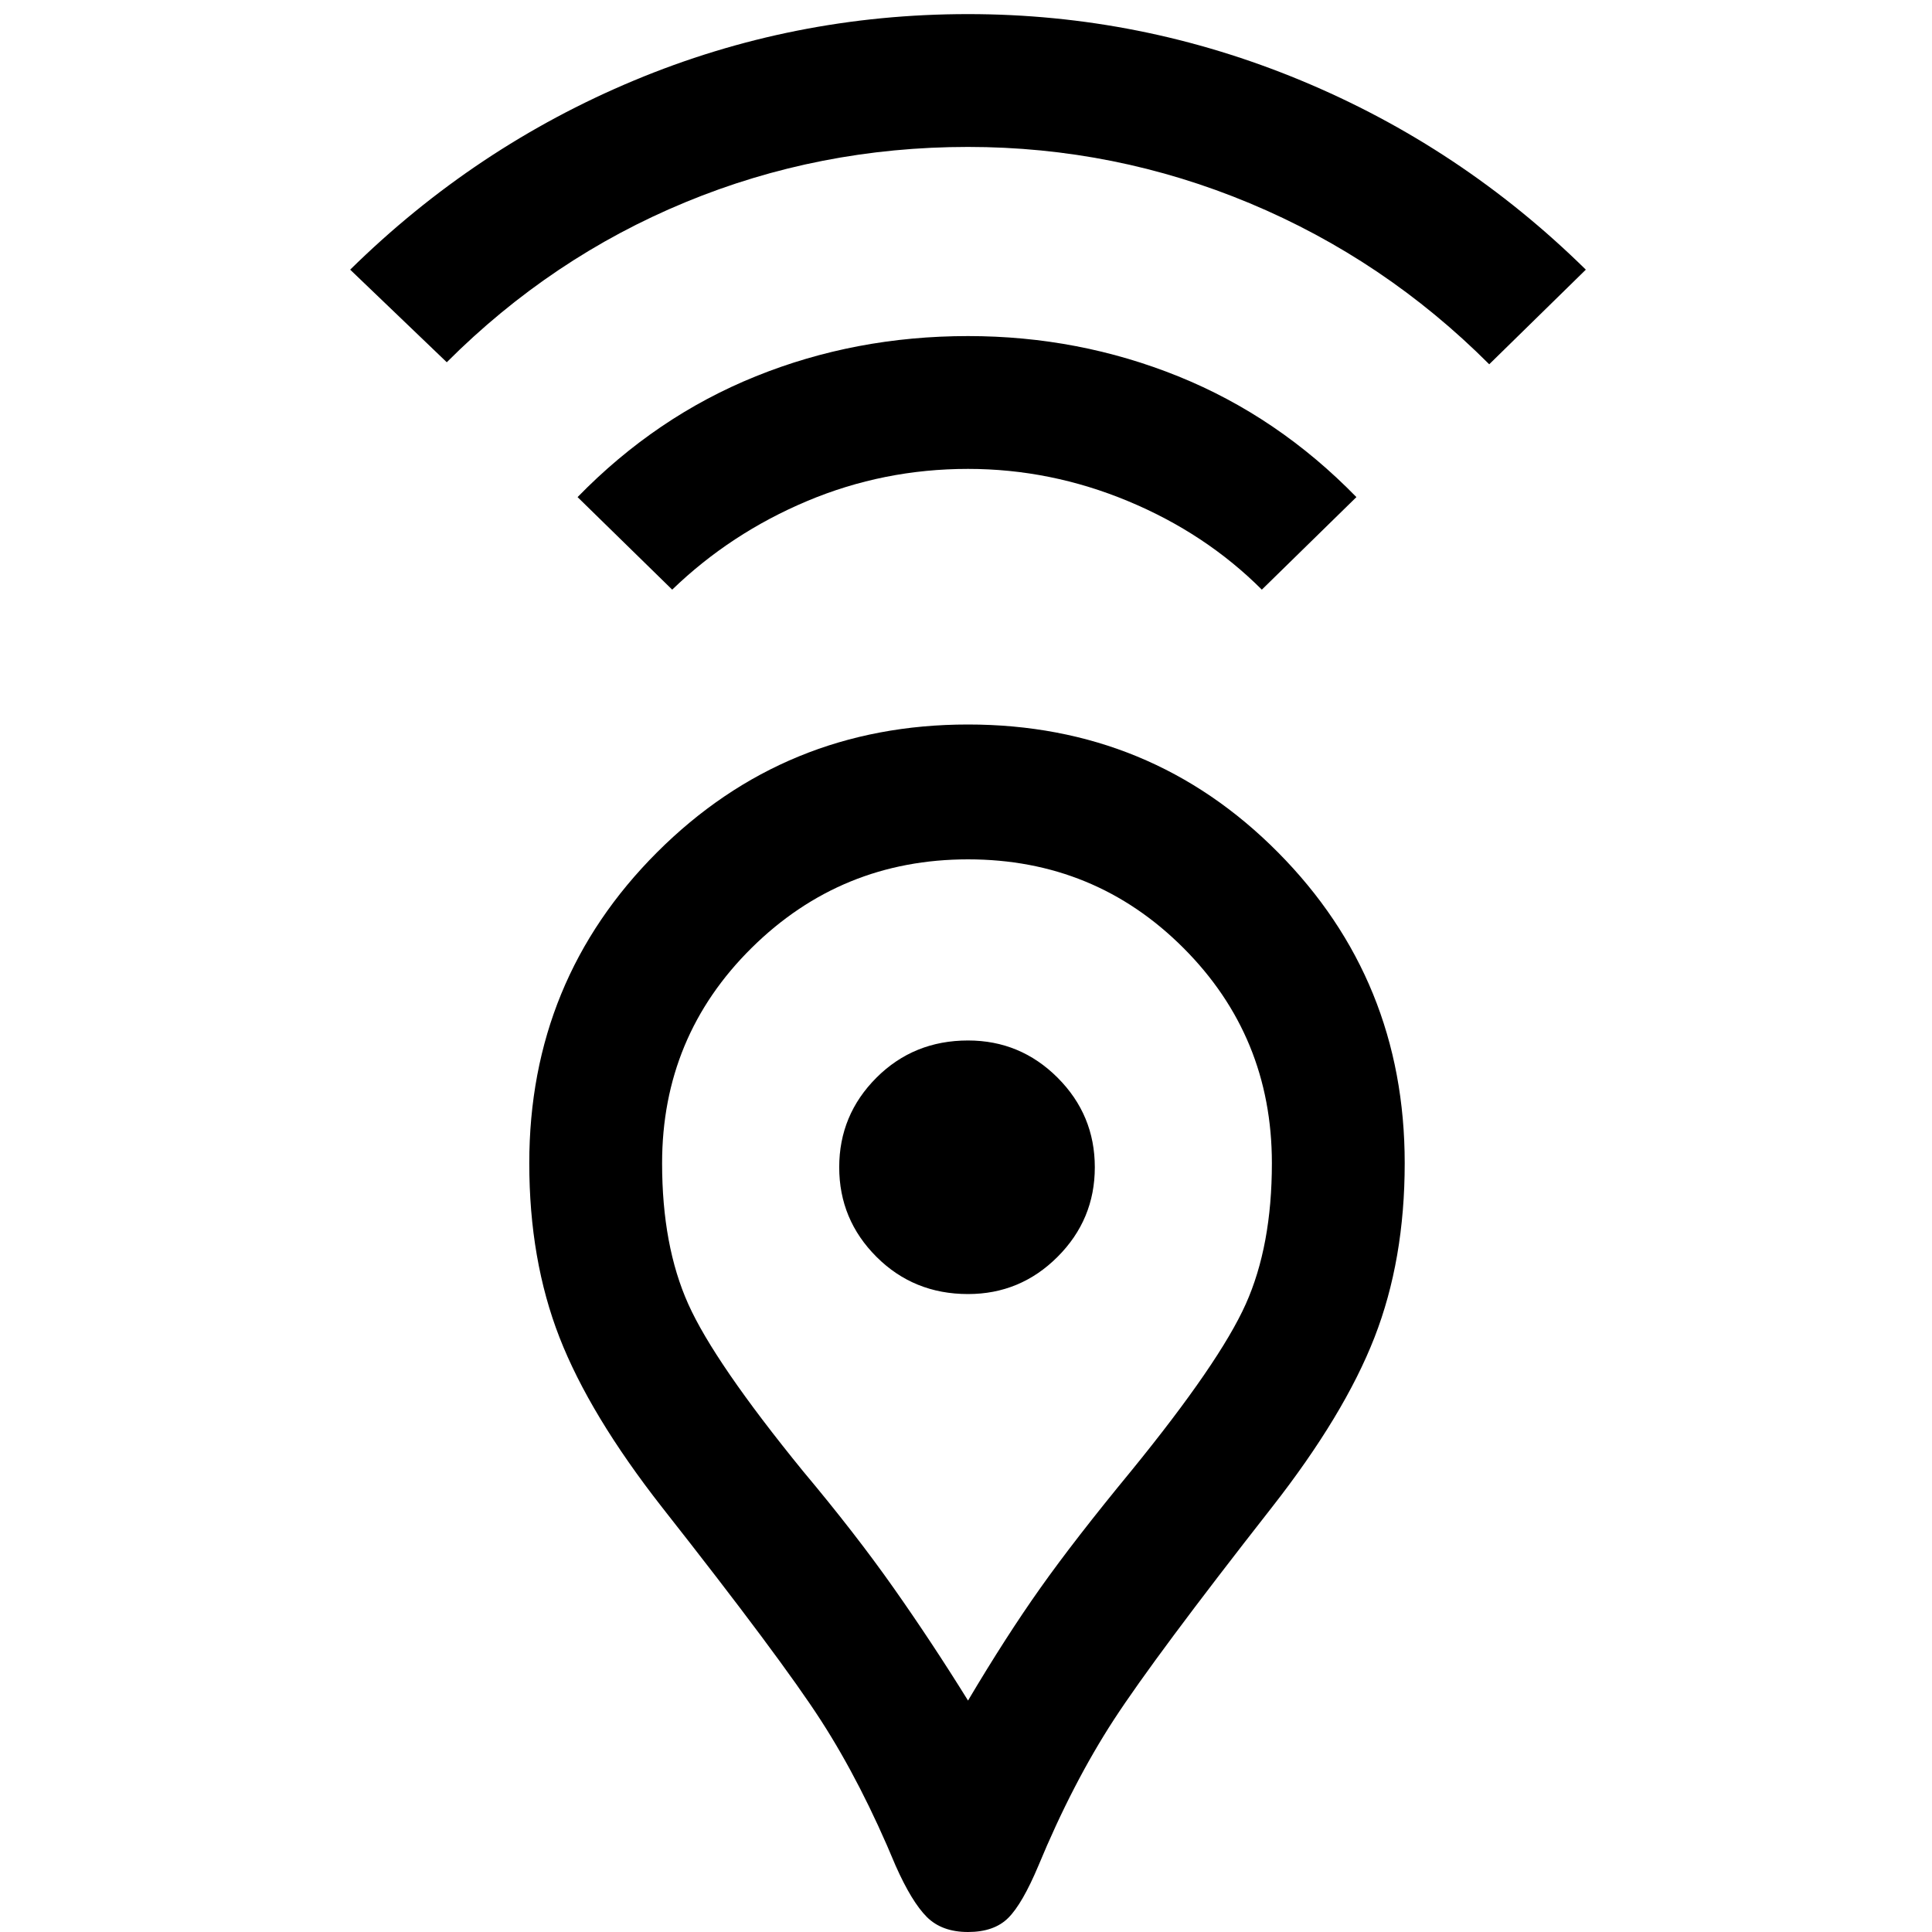 <svg xmlns="http://www.w3.org/2000/svg" height="40" width="40"><path d="M20.042 35.208Q20.833 33.875 21.542 32.875Q22.25 31.875 23.417 30.458Q25.25 28.208 25.792 27Q26.333 25.792 26.333 24.083Q26.333 21.458 24.5 19.625Q22.667 17.792 20.042 17.792Q17.417 17.792 15.562 19.625Q13.708 21.458 13.708 24.083Q13.708 25.792 14.25 27Q14.792 28.208 16.625 30.458Q17.708 31.75 18.5 32.875Q19.292 34 20.042 35.208ZM20.042 40Q19.5 40 19.188 39.688Q18.875 39.375 18.542 38.625Q17.833 36.917 17 35.625Q16.167 34.333 13.708 31.208Q12.208 29.292 11.583 27.688Q10.958 26.083 10.958 24.083Q10.958 20.292 13.604 17.646Q16.25 15 20.042 15Q23.833 15 26.458 17.646Q29.083 20.292 29.083 24.083Q29.083 26.083 28.458 27.688Q27.833 29.292 26.333 31.208Q23.917 34.292 23.062 35.604Q22.208 36.917 21.5 38.625Q21.167 39.417 20.875 39.708Q20.583 40 20.042 40ZM20.042 26.792Q21.125 26.792 21.896 26.021Q22.667 25.25 22.667 24.167Q22.667 23.083 21.896 22.312Q21.125 21.542 20.042 21.542Q18.917 21.542 18.146 22.312Q17.375 23.083 17.375 24.167Q17.375 25.25 18.146 26.021Q18.917 26.792 20.042 26.792ZM13.917 12.208 11.958 10.292Q13.583 8.625 15.646 7.792Q17.708 6.958 20.042 6.958Q22.333 6.958 24.396 7.792Q26.458 8.625 28.083 10.292L26.125 12.208Q24.958 11.042 23.354 10.375Q21.75 9.708 20.042 9.708Q18.292 9.708 16.708 10.375Q15.125 11.042 13.917 12.208ZM9.25 7.5 7.25 5.583Q9.833 3.042 13.125 1.667Q16.417 0.292 20.042 0.292Q23.625 0.292 26.938 1.667Q30.25 3.042 32.833 5.583L30.833 7.542Q28.667 5.375 25.875 4.208Q23.083 3.042 20.042 3.042Q16.958 3.042 14.188 4.188Q11.417 5.333 9.25 7.5ZM20.042 24.167Q20.042 24.167 20.042 24.167Q20.042 24.167 20.042 24.167Q20.042 24.167 20.042 24.167Q20.042 24.167 20.042 24.167Q20.042 24.167 20.042 24.167Q20.042 24.167 20.042 24.167Q20.042 24.167 20.042 24.167Q20.042 24.167 20.042 24.167Q20.042 24.167 20.042 24.167Q20.042 24.167 20.042 24.167Q20.042 24.167 20.042 24.167Q20.042 24.167 20.042 24.167Z"/></svg>